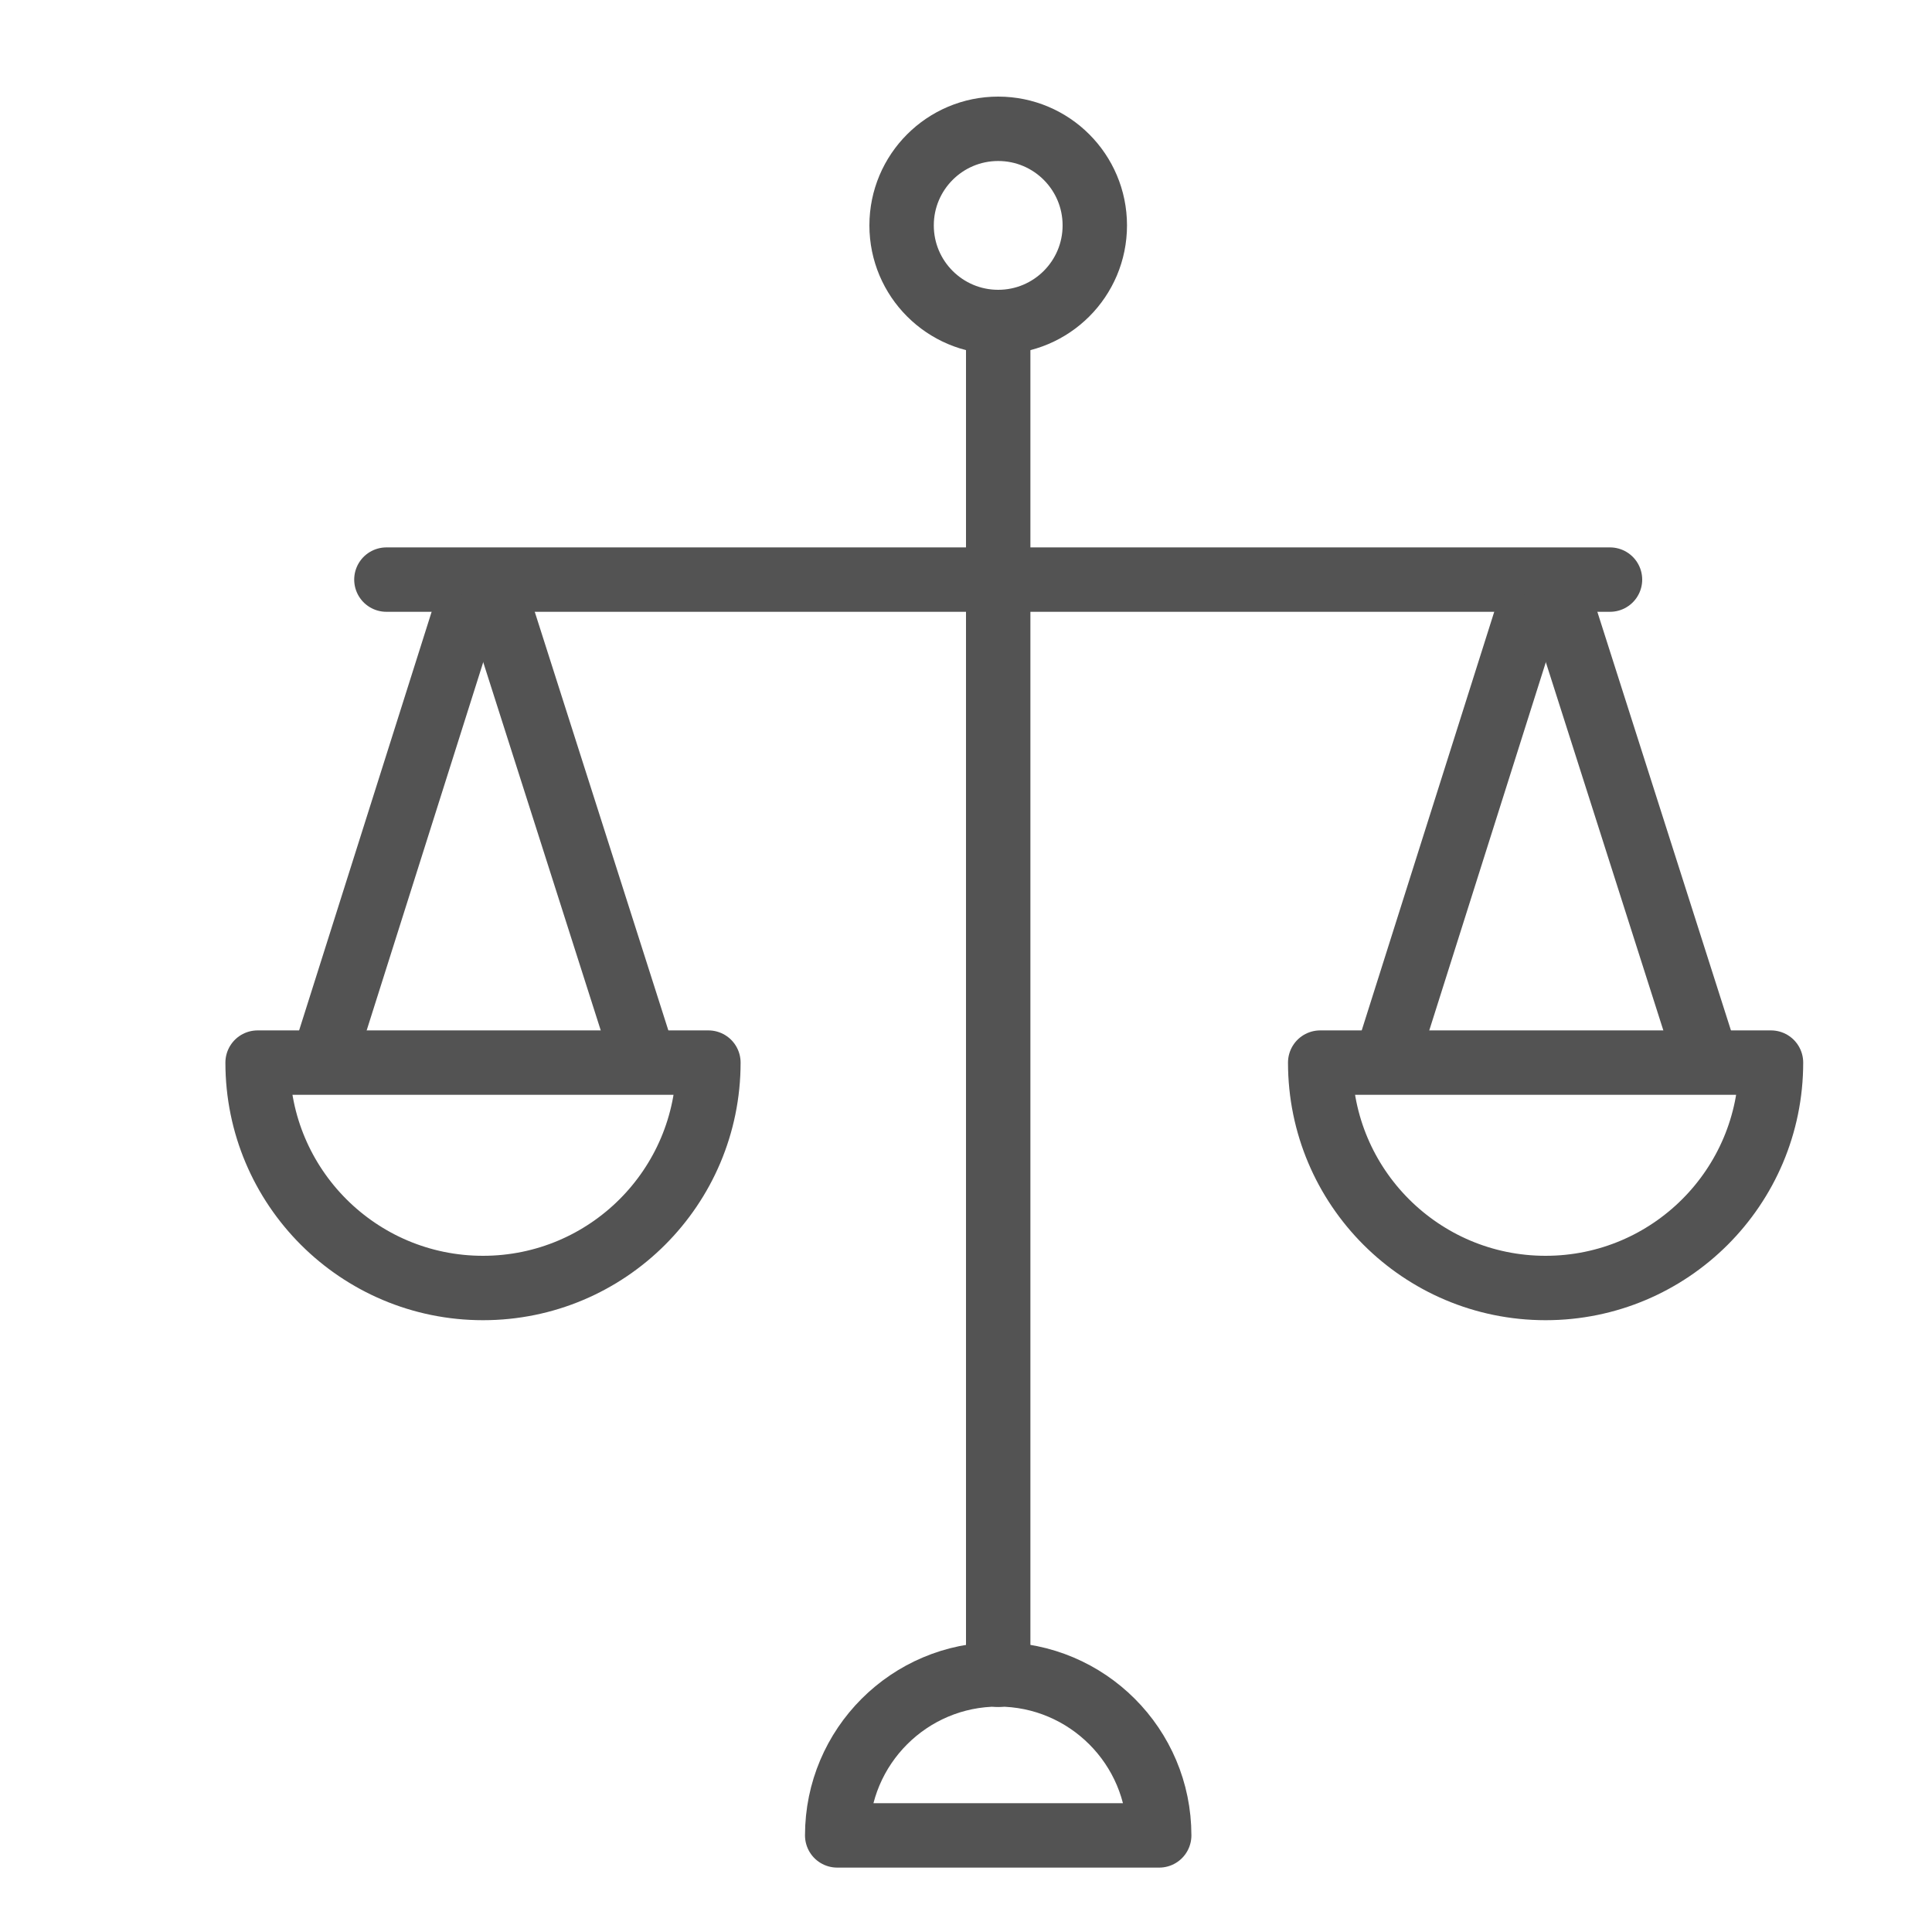 <?xml version="1.0" encoding="UTF-8" standalone="no"?>
<svg width="60px" height="60px" viewBox="0 0 60 60" version="1.1" xmlns="http://www.w3.org/2000/svg" xmlns:xlink="http://www.w3.org/1999/xlink" xmlns:sketch="http://www.bohemiancoding.com/sketch/ns">
    <!-- Generator: Sketch 3.2.2 (9983) - http://www.bohemiancoding.com/sketch -->
    <title>Balance</title>
    <desc>Created with Sketch.</desc>
    <defs></defs>
    <g id="stroked" stroke="none" stroke-width="1" fill="none" fill-rule="evenodd" sketch:type="MSPage">
        <g id="Marketing" sketch:type="MSLayerGroup" transform="translate(-838, -710)" stroke="#535353" stroke-width="2" stroke-linecap="round" stroke-linejoin="round">
            <g id="Balance" transform="translate(846, 714)" sketch:type="MSShapeGroup">
                <path d="M4,14 L42,14" id="Line"></path>
                <path d="M23,6 L23,48.011" id="Line"></path>
                <circle id="Oval-1393" cx="23" cy="3" r="3"></circle>
                <path d="M28,53 C28,50.239 25.761,48 23,48 C20.239,48 18,50.239 18,53 L28,53 Z" id="Oval-1394"></path>
                <path d="M47,36 C47,32.134 43.866,29 40,29 C36.134,29 33,32.134 33,36 L47,36 Z" id="Oval-1395" transform="translate(40, 32.5) scale(1, -1) translate(-40, -32.5) "></path>
                <path d="M39.738,14.102 L35.098,28.759" id="Path-3452"></path>
                <path d="M44.964,14.112 L40.274,28.807" id="Path-3452" transform="translate(42.619, 21.46) scale(-1, 1) translate(-42.619, -21.46) "></path>
                <path d="M14,36 C14,32.134 10.866,29 7,29 C3.134,29 0,32.134 0,36 L14,36 Z" id="Oval-1396" transform="translate(7, 32.5) scale(1, -1) translate(-7, -32.5) "></path>
                <path d="M6.738,14.102 L2.098,28.759" id="Path-3453"></path>
                <path d="M11.964,14.112 L7.274,28.807" id="Path-3454" transform="translate(9.619, 21.46) scale(-1, 1) translate(-9.619, -21.46) "></path>
            </g>
        </g>
    </g>
</svg>